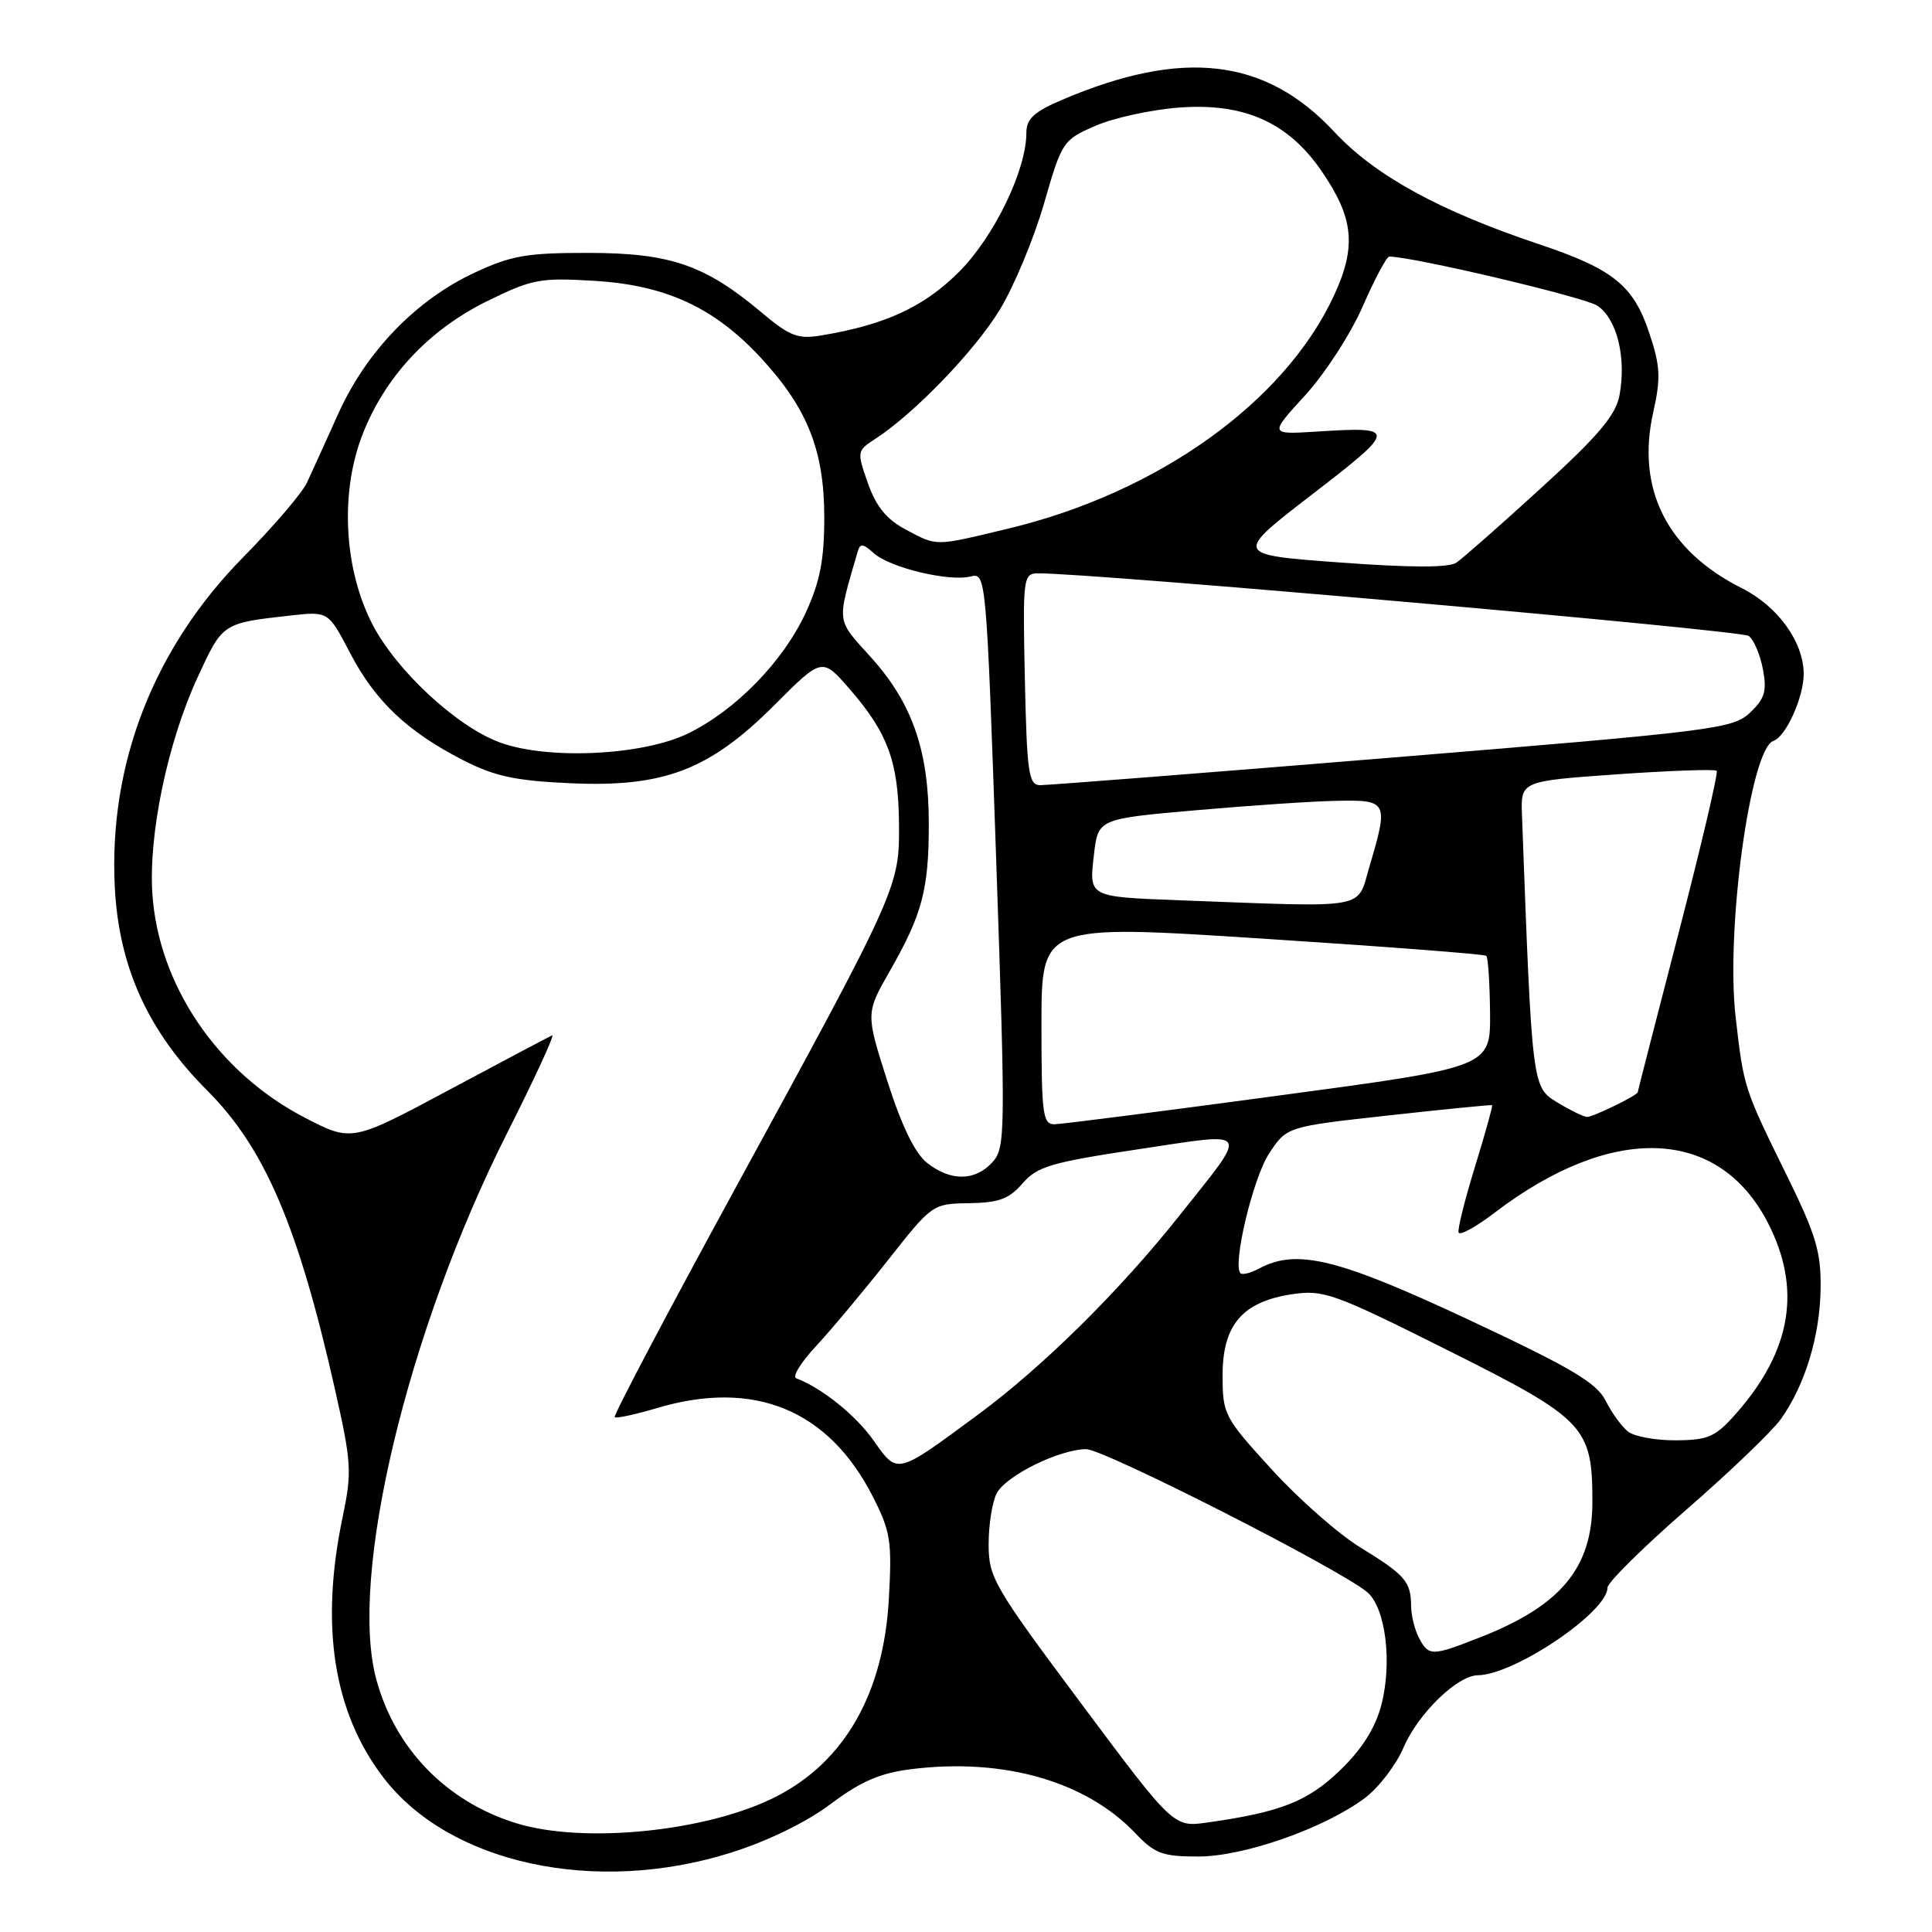 <?xml version="1.0" encoding="UTF-8" standalone="no"?>
<!DOCTYPE svg PUBLIC "-//W3C//DTD SVG 1.1//EN" "http://www.w3.org/Graphics/SVG/1.1/DTD/svg11.dtd" >
<svg xmlns="http://www.w3.org/2000/svg" xmlns:xlink="http://www.w3.org/1999/xlink" version="1.1" viewBox="0 0 256 256">
 <g >
 <path fill="currentColor"
d=" M 96.88 245.48 C 101.76 243.94 106.88 241.44 110.08 239.03 C 114.07 236.04 116.60 234.94 120.76 234.42 C 132.98 232.90 143.89 236.02 150.44 242.91 C 153.01 245.62 154.04 246.00 158.77 246.00 C 164.83 246.00 175.45 242.27 180.84 238.26 C 182.67 236.89 184.98 233.88 185.97 231.57 C 187.90 227.07 193.09 222.01 195.83 221.98 C 200.70 221.91 213.00 213.60 213.00 210.37 C 213.00 209.70 217.70 205.05 223.45 200.04 C 229.20 195.04 234.84 189.63 235.97 188.04 C 239.17 183.55 241.15 177.06 241.24 170.77 C 241.31 165.89 240.64 163.65 236.77 155.77 C 231.06 144.17 231.05 144.11 229.98 134.75 C 228.65 123.18 231.94 99.19 234.99 98.17 C 236.64 97.62 239.00 92.39 239.00 89.30 C 238.99 85.06 235.57 80.33 230.79 77.93 C 220.90 72.97 216.78 64.79 219.06 54.64 C 220.08 50.06 220.01 48.53 218.53 44.10 C 216.44 37.81 213.74 35.64 203.87 32.34 C 190.68 27.92 182.18 23.25 176.80 17.47 C 167.70 7.69 156.75 6.40 140.75 13.22 C 137.01 14.81 136.00 15.75 136.00 17.59 C 136.00 22.55 131.73 31.37 127.05 36.05 C 122.42 40.67 117.32 43.03 108.87 44.44 C 105.71 44.97 104.68 44.57 100.87 41.37 C 93.42 35.11 88.81 33.52 78.00 33.51 C 69.78 33.50 67.73 33.86 62.80 36.17 C 55.09 39.79 48.53 46.59 44.83 54.80 C 43.17 58.48 41.30 62.62 40.66 63.98 C 40.02 65.34 36.23 69.77 32.24 73.82 C 20.36 85.87 14.39 101.22 15.21 117.55 C 15.75 128.14 19.62 136.66 27.46 144.50 C 35.08 152.13 39.50 162.44 44.37 184.03 C 46.58 193.81 46.65 195.03 45.40 201.03 C 42.39 215.39 44.17 226.83 50.76 235.48 C 59.50 246.96 78.89 251.16 96.88 245.48 Z  M 68.32 241.56 C 59.12 238.68 52.37 231.73 49.87 222.56 C 46.17 209.00 53.96 176.41 67.17 150.19 C 70.86 142.87 73.56 137.02 73.16 137.19 C 72.77 137.36 66.64 140.61 59.53 144.41 C 46.61 151.32 46.61 151.32 40.36 148.08 C 28.85 142.11 20.99 130.54 20.19 118.41 C 19.67 110.53 22.21 98.37 26.18 89.76 C 29.51 82.53 29.45 82.57 38.50 81.56 C 43.50 81.00 43.50 81.00 46.38 86.51 C 49.70 92.88 53.94 96.91 61.29 100.69 C 65.50 102.85 68.22 103.45 75.50 103.78 C 87.97 104.35 93.99 102.05 102.61 93.43 C 108.93 87.10 108.93 87.10 112.58 91.30 C 117.63 97.11 119.04 100.93 119.12 109.04 C 119.20 117.55 119.13 117.68 97.16 157.96 C 88.32 174.16 81.25 187.58 81.45 187.78 C 81.64 187.98 84.18 187.43 87.08 186.57 C 99.97 182.74 109.83 186.81 115.69 198.38 C 118.01 202.95 118.21 204.25 117.77 211.98 C 117.06 224.37 111.93 233.38 102.94 238.01 C 93.89 242.68 77.33 244.38 68.32 241.56 Z  M 143.25 225.71 C 131.64 210.15 131.00 209.04 131.00 204.58 C 131.00 201.99 131.49 198.96 132.08 197.85 C 133.33 195.52 140.37 192.05 143.91 192.02 C 146.24 192.00 177.38 207.83 181.14 210.95 C 183.61 213.00 184.52 220.35 183.01 226.01 C 182.20 229.04 180.42 231.83 177.55 234.59 C 173.27 238.71 169.69 240.12 160.00 241.49 C 155.50 242.13 155.50 242.13 143.25 225.71 Z  M 188.04 217.07 C 187.47 216.00 186.99 214.09 186.98 212.82 C 186.96 209.57 186.20 208.69 180.26 205.05 C 177.37 203.28 172.08 198.63 168.51 194.71 C 162.20 187.80 162.00 187.41 162.00 182.24 C 162.00 175.55 164.63 172.48 171.21 171.49 C 175.38 170.87 176.73 171.35 191.90 178.95 C 210.06 188.04 211.00 189.03 211.00 199.02 C 211.00 207.72 206.85 212.74 196.21 216.92 C 189.73 219.47 189.33 219.48 188.04 217.07 Z  M 115.75 190.87 C 113.38 187.51 108.92 183.93 105.50 182.63 C 104.95 182.42 106.13 180.51 108.12 178.38 C 110.11 176.24 114.39 171.12 117.64 167.00 C 123.52 159.54 123.57 159.50 128.42 159.43 C 132.36 159.37 133.72 158.86 135.49 156.81 C 137.42 154.57 139.26 154.02 150.79 152.29 C 166.03 150.01 165.61 149.32 156.16 161.22 C 148.29 171.12 138.12 181.16 129.56 187.47 C 118.71 195.48 118.96 195.42 115.75 190.87 Z  M 215.72 189.69 C 214.89 189.04 213.55 187.19 212.75 185.59 C 211.55 183.22 208.17 181.22 194.54 174.84 C 177.26 166.75 171.82 165.42 166.85 168.08 C 165.74 168.68 164.62 168.96 164.37 168.71 C 163.28 167.61 166.03 156.09 168.16 152.85 C 170.50 149.29 170.50 149.29 184.00 147.80 C 191.43 146.98 197.59 146.37 197.71 146.44 C 197.82 146.52 196.81 150.16 195.46 154.54 C 194.11 158.92 193.12 162.87 193.27 163.31 C 193.42 163.76 195.56 162.59 198.02 160.71 C 213.61 148.81 227.71 149.32 234.25 162.02 C 238.74 170.74 237.40 178.92 230.11 187.22 C 227.32 190.40 226.41 190.81 222.09 190.85 C 219.41 190.87 216.55 190.35 215.72 189.69 Z  M 122.86 154.10 C 121.24 152.83 119.49 149.23 117.57 143.23 C 114.71 134.26 114.71 134.26 117.92 128.64 C 122.21 121.13 123.08 117.86 123.07 109.11 C 123.07 99.49 120.89 93.21 115.48 87.18 C 110.74 81.92 110.85 82.76 113.64 73.11 C 113.97 71.97 114.35 72.01 115.79 73.31 C 117.91 75.22 125.82 77.12 128.64 76.38 C 130.65 75.86 130.70 76.39 132.00 113.92 C 133.25 150.31 133.23 152.09 131.50 154.00 C 129.22 156.52 125.97 156.55 122.86 154.10 Z  M 138.00 135.74 C 138.00 122.48 138.00 122.48 167.25 124.37 C 183.34 125.41 196.70 126.43 196.94 126.65 C 197.18 126.86 197.40 130.27 197.44 134.22 C 197.50 141.40 197.50 141.40 169.50 145.16 C 154.10 147.24 140.71 148.95 139.75 148.97 C 138.17 149.00 138.00 147.71 138.00 135.74 Z  M 206.36 146.08 C 203.00 144.03 203.01 144.13 201.67 108.00 C 201.50 103.50 201.50 103.50 214.27 102.60 C 221.29 102.11 227.23 101.90 227.47 102.13 C 227.70 102.37 225.44 111.99 222.45 123.53 C 219.46 135.06 217.01 144.60 217.01 144.72 C 217.00 145.13 211.12 148.00 210.30 148.00 C 209.86 147.99 208.09 147.13 206.36 146.08 Z  M 156.50 119.30 C 144.17 118.83 144.30 118.90 144.95 113.28 C 145.50 108.50 145.50 108.50 158.50 107.36 C 165.65 106.73 174.09 106.16 177.25 106.11 C 183.87 105.98 184.00 106.26 181.46 114.82 C 179.75 120.59 181.66 120.24 156.50 119.30 Z  M 135.80 90.00 C 135.51 76.57 135.58 76.00 137.50 75.97 C 144.14 75.88 230.72 83.50 231.72 84.27 C 232.40 84.78 233.24 86.77 233.60 88.70 C 234.14 91.58 233.84 92.59 231.88 94.44 C 229.62 96.57 227.17 96.88 184.50 100.38 C 159.75 102.41 138.74 104.05 137.80 104.04 C 136.30 104.00 136.07 102.37 135.80 90.00 Z  M 66.27 98.39 C 60.50 96.29 52.43 88.78 49.29 82.61 C 45.60 75.36 45.06 65.48 47.93 57.85 C 50.87 50.08 56.72 43.75 64.54 39.91 C 70.49 36.98 71.55 36.78 78.73 37.21 C 88.25 37.78 94.68 40.76 100.88 47.48 C 107.01 54.14 109.22 59.72 109.22 68.56 C 109.22 74.17 108.66 77.06 106.77 81.17 C 103.79 87.63 97.53 94.07 91.19 97.18 C 85.23 100.10 72.64 100.72 66.27 98.39 Z  M 177.50 74.53 C 163.50 73.50 163.50 73.50 173.88 65.50 C 185.17 56.81 185.19 56.50 174.42 57.19 C 168.18 57.58 168.18 57.58 172.95 52.37 C 175.57 49.50 179.01 44.19 180.58 40.57 C 182.16 36.96 183.73 34.00 184.09 34.00 C 187.20 34.00 209.89 39.36 211.65 40.50 C 214.24 42.21 215.53 47.38 214.59 52.38 C 214.09 55.02 211.82 57.72 204.23 64.64 C 198.88 69.53 193.82 73.98 193.00 74.54 C 191.98 75.24 187.03 75.23 177.50 74.53 Z  M 119.98 70.15 C 117.47 68.81 116.08 67.10 115.00 64.02 C 113.53 59.83 113.54 59.73 116.00 58.14 C 121.14 54.81 129.19 46.46 132.49 41.02 C 134.36 37.94 136.99 31.62 138.33 27.00 C 140.70 18.76 140.85 18.54 145.13 16.68 C 147.53 15.63 152.50 14.54 156.17 14.26 C 164.80 13.59 170.65 16.18 175.09 22.63 C 179.39 28.88 179.77 32.65 176.76 39.16 C 170.21 53.29 153.45 65.28 133.61 70.04 C 123.71 72.42 124.24 72.41 119.98 70.15 Z "/>
</g>
</svg>